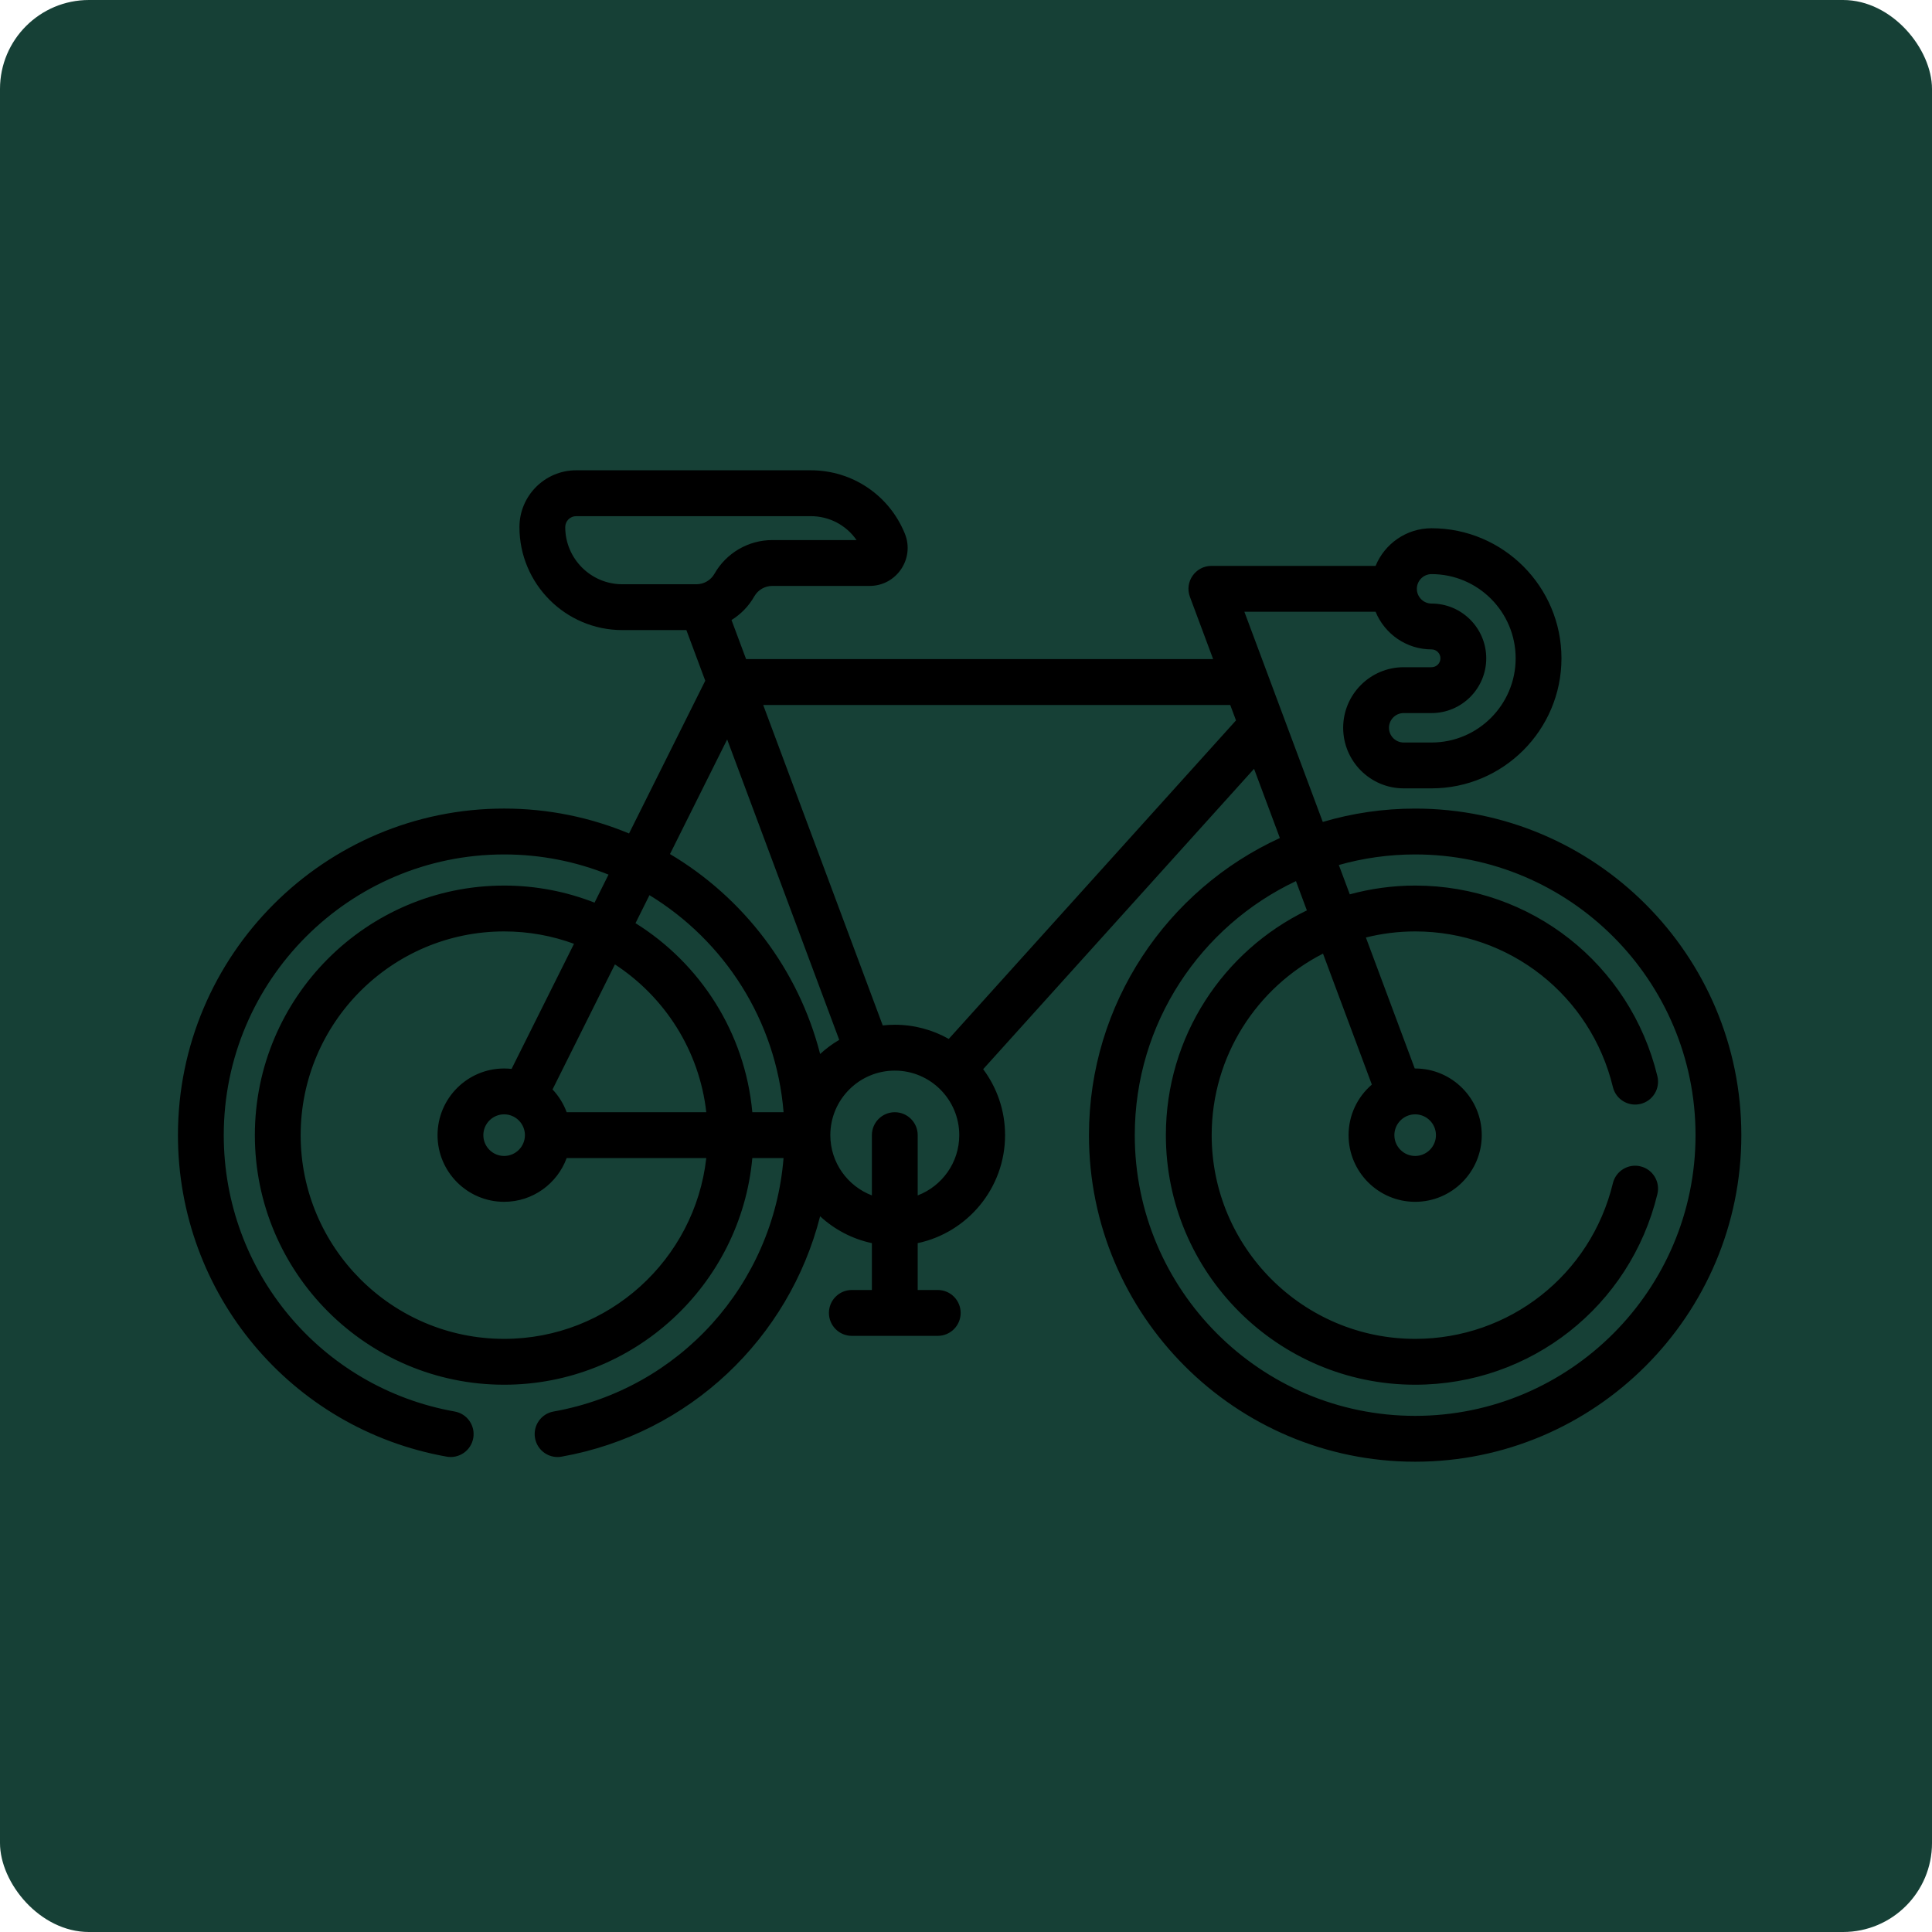 <?xml version="1.0" encoding="UTF-8"?>
<svg width="152px" height="152px" viewBox="0 0 152 152" version="1.1" xmlns="http://www.w3.org/2000/svg" xmlns:xlink="http://www.w3.org/1999/xlink">
    <title>Group</title>
    <defs>
        <filter id="filter-1">
            <feColorMatrix in="SourceGraphic" type="matrix" values="0 0 0 0 0.969 0 0 0 0 0.933 0 0 0 0 0.875 0 0 0 1 0"></feColorMatrix>
        </filter>
    </defs>
    <g id="🎨-Setup-—-Customize-Here-" stroke="none" stroke-width="1" fill="none" fill-rule="evenodd">
        <g id="Logo" transform="translate(-638, -323)">
            <g id="Group" transform="translate(638, 323)">
                <rect id="Rectangle" fill="#164036" x="0" y="0" width="152" height="152" rx="7"></rect>
                <g filter="url(#filter-1)" id="bike">
                    <g transform="translate(14, 37)">
                        <path d="M21.143,77.602 C22.124,77.776 23.059,77.123 23.233,76.142 C23.407,75.161 22.754,74.225 21.774,74.051 C11.245,72.177 3.604,63.032 3.604,52.308 C3.604,40.13 13.499,30.223 25.663,30.223 C28.564,30.223 31.336,30.787 33.875,31.811 L32.776,34.015 C30.569,33.151 28.171,32.672 25.663,32.672 C14.849,32.672 6.051,41.481 6.051,52.308 C6.051,63.134 14.849,71.943 25.663,71.943 C35.869,71.943 44.276,64.096 45.189,54.111 L47.646,54.111 C46.844,64.044 39.484,72.283 29.551,74.051 C28.572,74.225 27.919,75.161 28.093,76.142 C28.248,77.017 29.008,77.631 29.865,77.631 C29.969,77.631 30.076,77.621 30.182,77.602 C40.275,75.806 48.083,68.267 50.523,58.691 C51.647,59.73 53.046,60.475 54.596,60.804 L54.596,64.49 L53.018,64.49 C52.022,64.49 51.216,65.298 51.216,66.294 C51.216,67.291 52.022,68.098 53.018,68.098 L59.778,68.098 C60.773,68.098 61.58,67.291 61.58,66.294 C61.58,65.298 60.773,64.49 59.778,64.49 L58.2,64.49 L58.2,60.804 C62.122,59.971 65.074,56.478 65.074,52.307 C65.074,50.364 64.433,48.567 63.351,47.118 L84.663,23.486 L86.694,28.931 C77.841,32.987 71.674,41.94 71.674,52.307 C71.674,66.474 83.187,78 97.337,78 C111.488,78 123,66.474 123,52.307 C123,38.141 111.488,26.615 97.337,26.615 C94.814,26.615 92.374,26.983 90.069,27.666 L83.901,11.13 L94.224,11.13 C94.936,12.866 96.641,14.092 98.628,14.092 C99.013,14.092 99.327,14.406 99.327,14.792 C99.327,15.178 99.013,15.493 98.628,15.493 L96.434,15.493 C93.81,15.493 91.674,17.631 91.674,20.258 C91.674,22.886 93.81,25.024 96.434,25.024 L98.628,25.024 C104.263,25.024 108.848,20.434 108.848,14.792 C108.848,9.15 104.263,4.56 98.628,4.56 C96.641,4.56 94.936,5.787 94.224,7.522 L81.305,7.522 C80.073,7.522 79.172,8.76 79.617,9.957 L81.444,14.856 L44.699,14.856 L43.552,11.781 C44.283,11.327 44.905,10.695 45.343,9.922 C45.632,9.414 46.174,9.097 46.759,9.097 L54.421,9.097 C56.541,9.097 57.986,6.944 57.187,4.979 L57.187,4.979 C55.956,1.954 53.052,0 49.79,0 L31.331,0 C28.869,0 26.867,2.005 26.867,4.47 C26.867,8.938 30.498,12.572 34.96,12.572 L40.001,12.572 L41.486,16.556 L35.49,28.574 C32.462,27.312 29.142,26.614 25.663,26.614 C11.512,26.615 0,38.141 0,52.308 C0,64.784 8.892,75.422 21.143,77.602 Z M97.337,30.223 C109.501,30.223 119.396,40.13 119.396,52.308 C119.396,64.485 109.501,74.393 97.337,74.393 C85.174,74.393 75.278,64.485 75.278,52.308 C75.278,43.486 80.472,35.857 87.959,32.321 L88.818,34.624 C82.259,37.804 77.725,44.536 77.725,52.308 C77.725,63.134 86.523,71.943 97.337,71.943 C106.423,71.943 114.259,65.774 116.395,56.941 C116.63,55.973 116.036,54.998 115.068,54.764 C114.101,54.528 113.127,55.124 112.893,56.092 C111.15,63.3 104.753,68.335 97.337,68.335 C88.51,68.335 81.329,61.145 81.329,52.307 C81.329,46.082 84.895,40.678 90.087,38.026 L93.93,48.329 C92.81,49.291 92.099,50.717 92.099,52.308 C92.099,55.2 94.449,57.553 97.337,57.553 C100.226,57.553 102.577,55.2 102.577,52.308 C102.577,49.415 100.226,47.063 97.337,47.063 C97.326,47.063 97.316,47.063 97.305,47.063 L93.461,36.758 C94.703,36.447 96.001,36.28 97.338,36.28 C104.754,36.28 111.15,41.314 112.894,48.523 C113.128,49.49 114.101,50.085 115.069,49.851 C116.036,49.617 116.63,48.642 116.396,47.674 C114.26,38.841 106.423,32.672 97.338,32.672 C95.558,32.672 93.835,32.915 92.194,33.362 L91.333,31.054 C93.242,30.513 95.257,30.223 97.337,30.223 L97.337,30.223 Z M97.337,50.671 C98.239,50.671 98.973,51.405 98.973,52.308 C98.973,53.211 98.239,53.945 97.337,53.945 C96.436,53.945 95.702,53.211 95.702,52.308 C95.702,51.405 96.436,50.671 97.337,50.671 Z M37.097,33.427 C42.978,37.011 47.061,43.27 47.648,50.504 L45.189,50.504 C44.615,44.228 41.08,38.799 35.998,35.63 L37.097,33.427 Z M30.582,50.504 C30.335,49.831 29.953,49.223 29.471,48.712 L34.379,38.875 C38.288,41.426 41.02,45.637 41.567,50.504 L30.582,50.504 Z M25.663,50.671 C26.564,50.671 27.298,51.405 27.298,52.308 C27.298,53.211 26.564,53.945 25.663,53.945 C24.761,53.945 24.027,53.211 24.027,52.308 C24.027,51.405 24.761,50.671 25.663,50.671 Z M25.663,68.335 C16.836,68.335 9.654,61.145 9.654,52.308 C9.654,43.47 16.836,36.28 25.663,36.28 C27.593,36.28 29.445,36.624 31.16,37.254 L26.248,47.096 C26.056,47.075 25.861,47.063 25.663,47.063 C22.774,47.063 20.424,49.415 20.424,52.308 C20.424,55.2 22.774,57.553 25.663,57.553 C27.919,57.553 29.846,56.118 30.582,54.111 L41.567,54.111 C40.669,62.102 33.881,68.335 25.663,68.335 Z M58.2,57.049 L58.2,52.308 C58.2,51.311 57.393,50.504 56.398,50.504 C55.403,50.504 54.596,51.311 54.596,52.308 L54.596,57.049 C52.687,56.319 51.326,54.472 51.326,52.308 C51.326,49.508 53.601,47.23 56.398,47.23 C59.195,47.23 61.47,49.508 61.47,52.308 C61.47,54.472 60.109,56.319 58.2,57.049 Z M98.628,8.169 C102.276,8.169 105.244,11.14 105.244,14.793 C105.244,18.446 102.276,21.417 98.628,21.417 L96.434,21.417 C95.797,21.417 95.278,20.897 95.278,20.259 C95.278,19.621 95.797,19.101 96.434,19.101 L98.628,19.101 C101,19.101 102.93,17.168 102.93,14.793 C102.93,12.418 101,10.485 98.628,10.485 C97.99,10.485 97.471,9.966 97.471,9.327 C97.471,8.688 97.99,8.169 98.628,8.169 Z M82.79,18.465 L83.242,19.678 L60.644,44.737 C59.388,44.028 57.94,43.622 56.398,43.622 C56.077,43.622 55.761,43.641 55.449,43.675 L46.045,18.465 L82.79,18.465 L82.79,18.465 Z M30.47,4.471 C30.47,3.995 30.856,3.609 31.331,3.609 L49.789,3.609 C51.252,3.609 52.583,4.324 53.389,5.49 L46.759,5.49 C44.881,5.49 43.138,6.506 42.21,8.141 C41.921,8.65 41.379,8.966 40.794,8.966 L34.96,8.966 C32.485,8.966 30.47,6.949 30.47,4.471 L30.47,4.471 Z M43.21,21.177 L52.026,44.811 C51.485,45.128 50.981,45.501 50.524,45.923 C48.814,39.253 44.488,33.622 38.711,30.193 L43.21,21.177 Z" id="Shape" fill="#000000" fill-rule="nonzero"></path>
                    </g>
                </g>
            </g>
        </g>
    </g>
</svg>